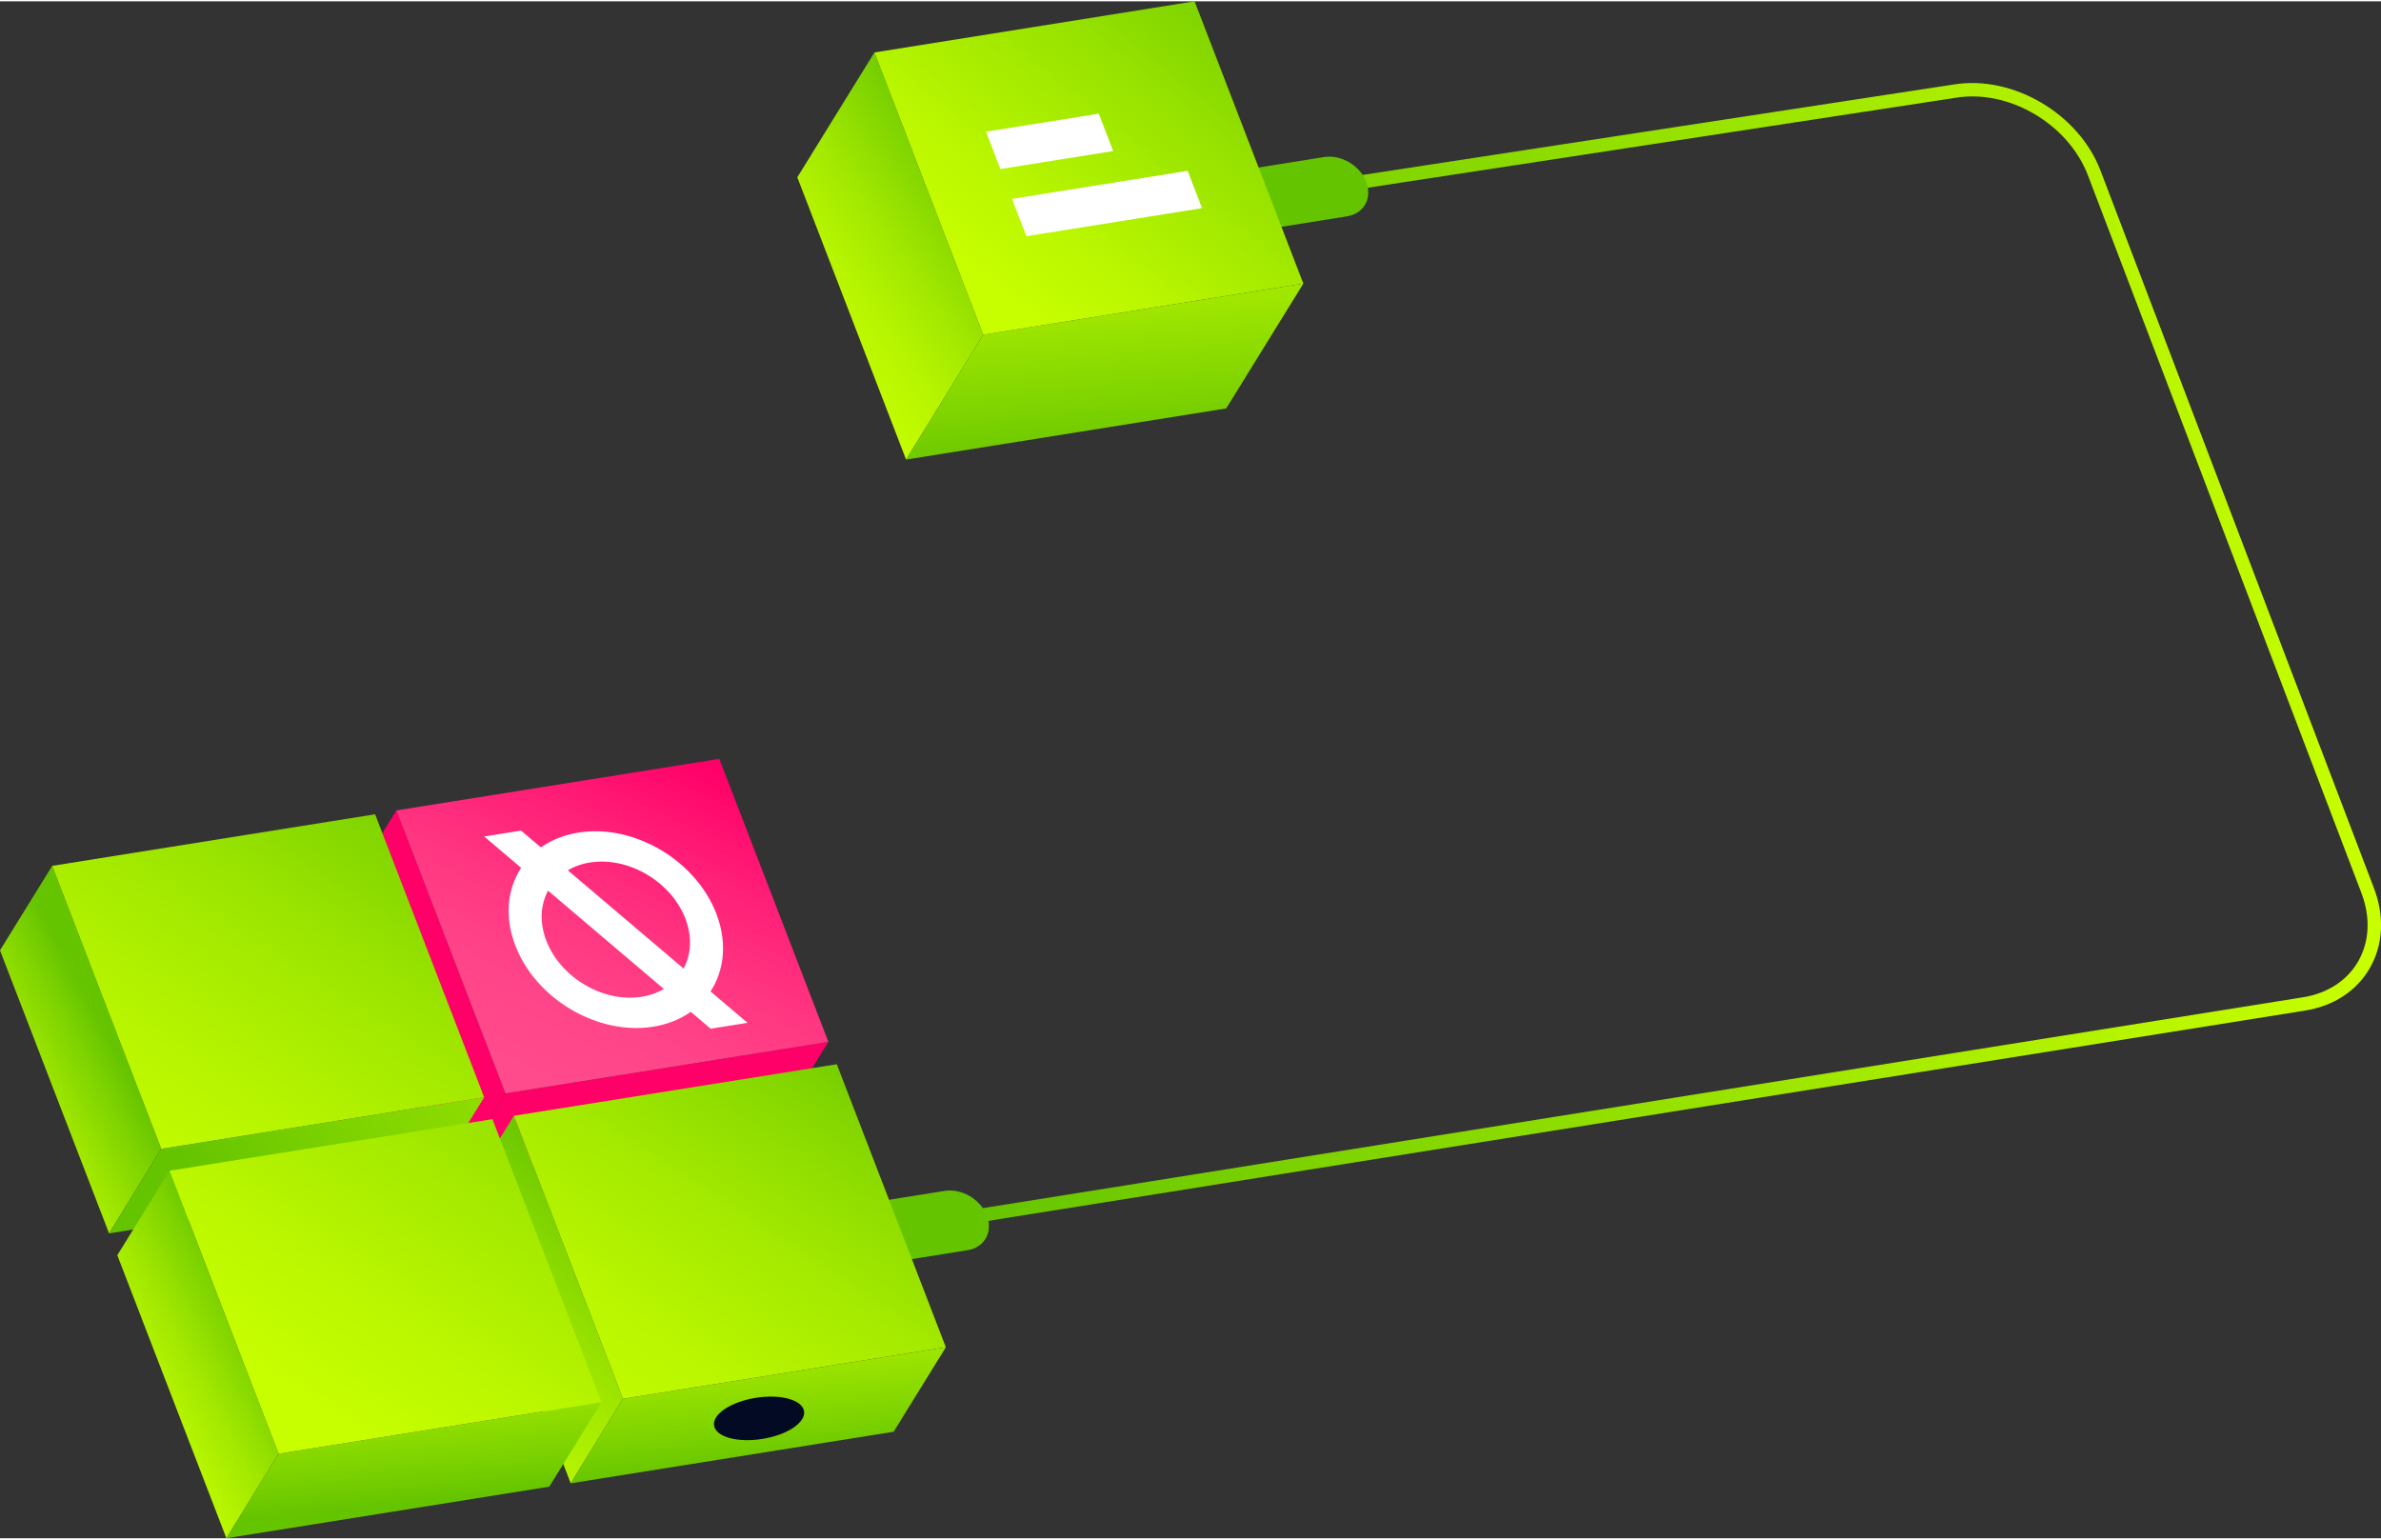 <svg enable-background="new 0 0 531.431 343.043" height="344" viewBox="0 0 531.431 343.043" width="532" xmlns="http://www.w3.org/2000/svg" xmlns:xlink="http://www.w3.org/1999/xlink"><rect x="0" y="0" width="531.431" height="343.043" fill="#333333" stroke="none"/><linearGradient id="a" gradientUnits="userSpaceOnUse" x1="215.51" x2="531.442" y1="145.498" y2="145.498"><stop offset="0" stop-color="#65c400"/><stop offset="1" stop-color="#c8ff00"/></linearGradient><linearGradient id="b"><stop offset="0" stop-color="#c8ff00"/><stop offset=".18" stop-color="#c3fc00"/><stop offset=".392" stop-color="#b5f400"/><stop offset=".621" stop-color="#9de500"/><stop offset=".859" stop-color="#7cd200"/><stop offset="1" stop-color="#65c400"/></linearGradient><linearGradient id="c" gradientTransform="matrix(.988 -.158 -.368 -.954 612.117 6378.817)" gradientUnits="userSpaceOnUse" x1="1895.949" x2="1959.419" xlink:href="#b" y1="6298.714" y2="6316.237"/><linearGradient id="d" gradientTransform="matrix(.988 -.158 -.368 -.954 612.117 6378.817)" gradientUnits="userSpaceOnUse" x1="1970.037" x2="1964.534" xlink:href="#b" y1="6337.833" y2="6254.009"/><linearGradient id="e"><stop offset=".187" stop-color="#65c400"/><stop offset=".545" stop-color="#97e200"/><stop offset=".841" stop-color="#bbf700"/><stop offset="1" stop-color="#c8ff00"/></linearGradient><linearGradient id="f" gradientUnits="userSpaceOnUse" x1="300.115" x2="220.536" xlink:href="#e" y1="-33.46" y2="65.066"/><linearGradient id="g" gradientUnits="userSpaceOnUse" x1="120.808" x2="154.155" y1="240.569" y2="168.821"><stop offset="0" stop-color="#ff4a8b"/><stop offset=".21" stop-color="#ff4589"/><stop offset=".465" stop-color="#ff3681"/><stop offset=".743" stop-color="#ff1d76"/><stop offset="1" stop-color="#ff0068"/></linearGradient><linearGradient id="h" gradientTransform="matrix(.988 -.158 -.368 -.954 612.117 6378.817)" gradientUnits="userSpaceOnUse" x1="1654.593" x2="1700.322" xlink:href="#b" y1="6156.472" y2="6162.737"/><linearGradient id="i" gradientTransform="matrix(.988 -.158 -.368 -.954 612.117 6378.817)" gradientUnits="userSpaceOnUse" x1="1949.557" x2="1707.496" xlink:href="#b" y1="6165.981" y2="6124.917"/><linearGradient id="j" gradientUnits="userSpaceOnUse" x1="115.893" x2="18.125" y1="133.66" y2="282.207"><stop offset=".187" stop-color="#65c400"/><stop offset=".297" stop-color="#7bd100"/><stop offset=".493" stop-color="#9ce500"/><stop offset=".681" stop-color="#b4f300"/><stop offset=".855" stop-color="#c3fc00"/><stop offset="1" stop-color="#c8ff00"/></linearGradient><linearGradient id="k" gradientTransform="matrix(.988 -.158 -.368 -.954 612.117 6378.817)" gradientUnits="userSpaceOnUse" x1="1711.366" x2="1847.795" y1="6052.223" y2="6140.76"><stop offset="0" stop-color="#c8ff00"/><stop offset=".114" stop-color="#c3fc00"/><stop offset=".248" stop-color="#b5f400"/><stop offset=".393" stop-color="#9de500"/><stop offset=".544" stop-color="#7cd200"/><stop offset=".633" stop-color="#65c400"/></linearGradient><linearGradient id="l" gradientTransform="matrix(.988 -.158 -.368 -.954 612.117 6378.817)" gradientUnits="userSpaceOnUse" x1="1664.349" x2="1710.078" xlink:href="#b" y1="6086.488" y2="6092.752"/><linearGradient id="m" gradientTransform="matrix(.988 -.158 -.368 -.954 612.117 6378.817)" gradientUnits="userSpaceOnUse" x1="1809.663" x2="1805.661" xlink:href="#b" y1="6104.913" y2="6044.262"/><linearGradient id="n" gradientTransform="matrix(.988 -.158 -.368 -.954 612.117 6378.817)" gradientUnits="userSpaceOnUse" x1="1732.148" x2="1728.146" xlink:href="#b" y1="6109.633" y2="6048.982"/><linearGradient id="o" gradientUnits="userSpaceOnUse" x1="213.41" x2="115.641" y1="197.842" y2="346.389"><stop offset=".187" stop-color="#65c400"/><stop offset=".196" stop-color="#67c500"/><stop offset=".351" stop-color="#8ada00"/><stop offset=".51" stop-color="#a5ea00"/><stop offset=".669" stop-color="#b9f600"/><stop offset=".832" stop-color="#c4fd00"/><stop offset="1" stop-color="#c8ff00"/></linearGradient><linearGradient id="p" gradientUnits="userSpaceOnUse" x1="165.412" x2="67.644" xlink:href="#e" y1="166.251" y2="314.799"/><path d="m217.008 272.762c-.724 0-1.361-.525-1.479-1.263-.13-.818.427-1.587 1.245-1.718l297.22-47.475c5.484-.876 9.865-3.721 12.334-8.011 2.556-4.44 2.798-9.909.683-15.399l-61.017-160.118c-4.394-11.402-17.565-19.151-29.361-17.267l-136.109 20.826c-.821.123-1.584-.437-1.71-1.256-.125-.819.437-1.584 1.256-1.71l136.1-20.824c13.109-2.089 27.748 6.5 32.626 19.158l61.016 160.118c2.445 6.346 2.132 12.729-.884 17.969-2.93 5.09-8.065 8.455-14.46 9.477l-297.22 47.475c-.081.012-.161.018-.24.018z" fill="url(#a)"/><g fill="#65c400"><path d="m267.631 39.216 5.101 13.236 27.902-4.457c3.783-.604 5.708-4.057 4.3-7.711-1.408-3.655-5.617-6.127-9.4-5.523z"/><ellipse cx="270.182" cy="45.834" rx="3.469" ry="7.143" transform="matrix(.907 -.421 .421 .907 5.816 118.011)"/><path d="m182.958 269.97 5.101 13.236 27.902-4.457c3.783-.604 5.708-4.057 4.3-7.711-1.408-3.655-5.617-6.127-9.4-5.523z"/><ellipse cx="185.508" cy="276.588" rx="3.469" ry="7.143" transform="matrix(.907 -.421 .421 .907 -99.206 103.81)"/></g><path d="m219.45 74.414-17.216 27.868-24.279-63.002 17.216-27.867z" fill="url(#c)"/><path d="m273.688 90.868-71.454 11.414 17.216-27.868 71.454-11.413z" fill="url(#d)"/><path d="m195.171 11.413 71.454-11.413 24.278 63.001-71.453 11.413z" fill="url(#f)"/><path d="m112.814 243.761-11.652 18.862-24.344-63.171 11.653-18.86z" fill="#ff0068"/><path d="m173.237 251.11-72.075 11.513 11.652-18.862 72.075-11.512z" fill="#ff0068"/><path d="m88.471 180.592 72.074-11.513 24.344 63.17-72.075 11.512z" fill="url(#g)"/><path d="m35.996 256.134-11.652 18.862-24.344-63.171 11.652-18.861z" fill="url(#h)"/><path d="m96.418 263.483-72.074 11.513 11.652-18.862 72.075-11.512z" fill="url(#i)"/><path d="m11.652 192.964 72.074-11.512 24.344 63.17-72.074 11.512z" fill="url(#j)"/><path d="m139.038 311.922-11.653 18.861-24.344-63.17 11.653-18.861z" fill="url(#k)"/><path d="m62.18 324.183-11.652 18.86-24.344-63.17 11.652-18.861z" fill="url(#l)"/><path d="m199.46 319.271-72.075 11.512 11.653-18.861 72.074-11.512z" fill="url(#m)"/><path d="m122.602 331.531-72.074 11.512 11.652-18.86 72.075-11.513z" fill="url(#n)"/><path d="m114.694 248.752 72.074-11.512 24.344 63.169-72.074 11.513z" fill="url(#o)"/><path d="m37.836 261.012 72.074-11.512 24.344 63.17-72.074 11.512z" fill="url(#p)"/><path d="m223.284 37.438-3.212-8.336 25.172-4.021 3.212 8.336z" fill="#fff"/><path d="m229.086 52.429-3.213-8.336 39.203-6.261 3.212 8.335z" fill="#fff"/><path d="m145.8 228.864c-12.365 1.975-26.169-6.136-30.772-18.081s1.711-23.27 14.076-25.245 26.169 6.137 30.773 18.082c4.602 11.945-1.712 23.269-14.077 25.244zm-14.123-36.648c-8.553 1.366-12.921 9.2-9.737 17.463 3.184 8.262 12.733 13.873 21.287 12.507 8.553-1.366 12.921-9.2 9.737-17.462-3.185-8.264-12.734-13.874-21.287-12.508z" fill="#fff"/><path d="m116.298 185.093-8.228 1.315 50.535 42.901 8.228-1.314z" fill="#fff"/><ellipse cx="169.249" cy="316.172" fill="#030a24" rx="10.164" ry="4.644" transform="matrix(.988 -.158 .158 .988 -47.751 30.653)"/></svg>